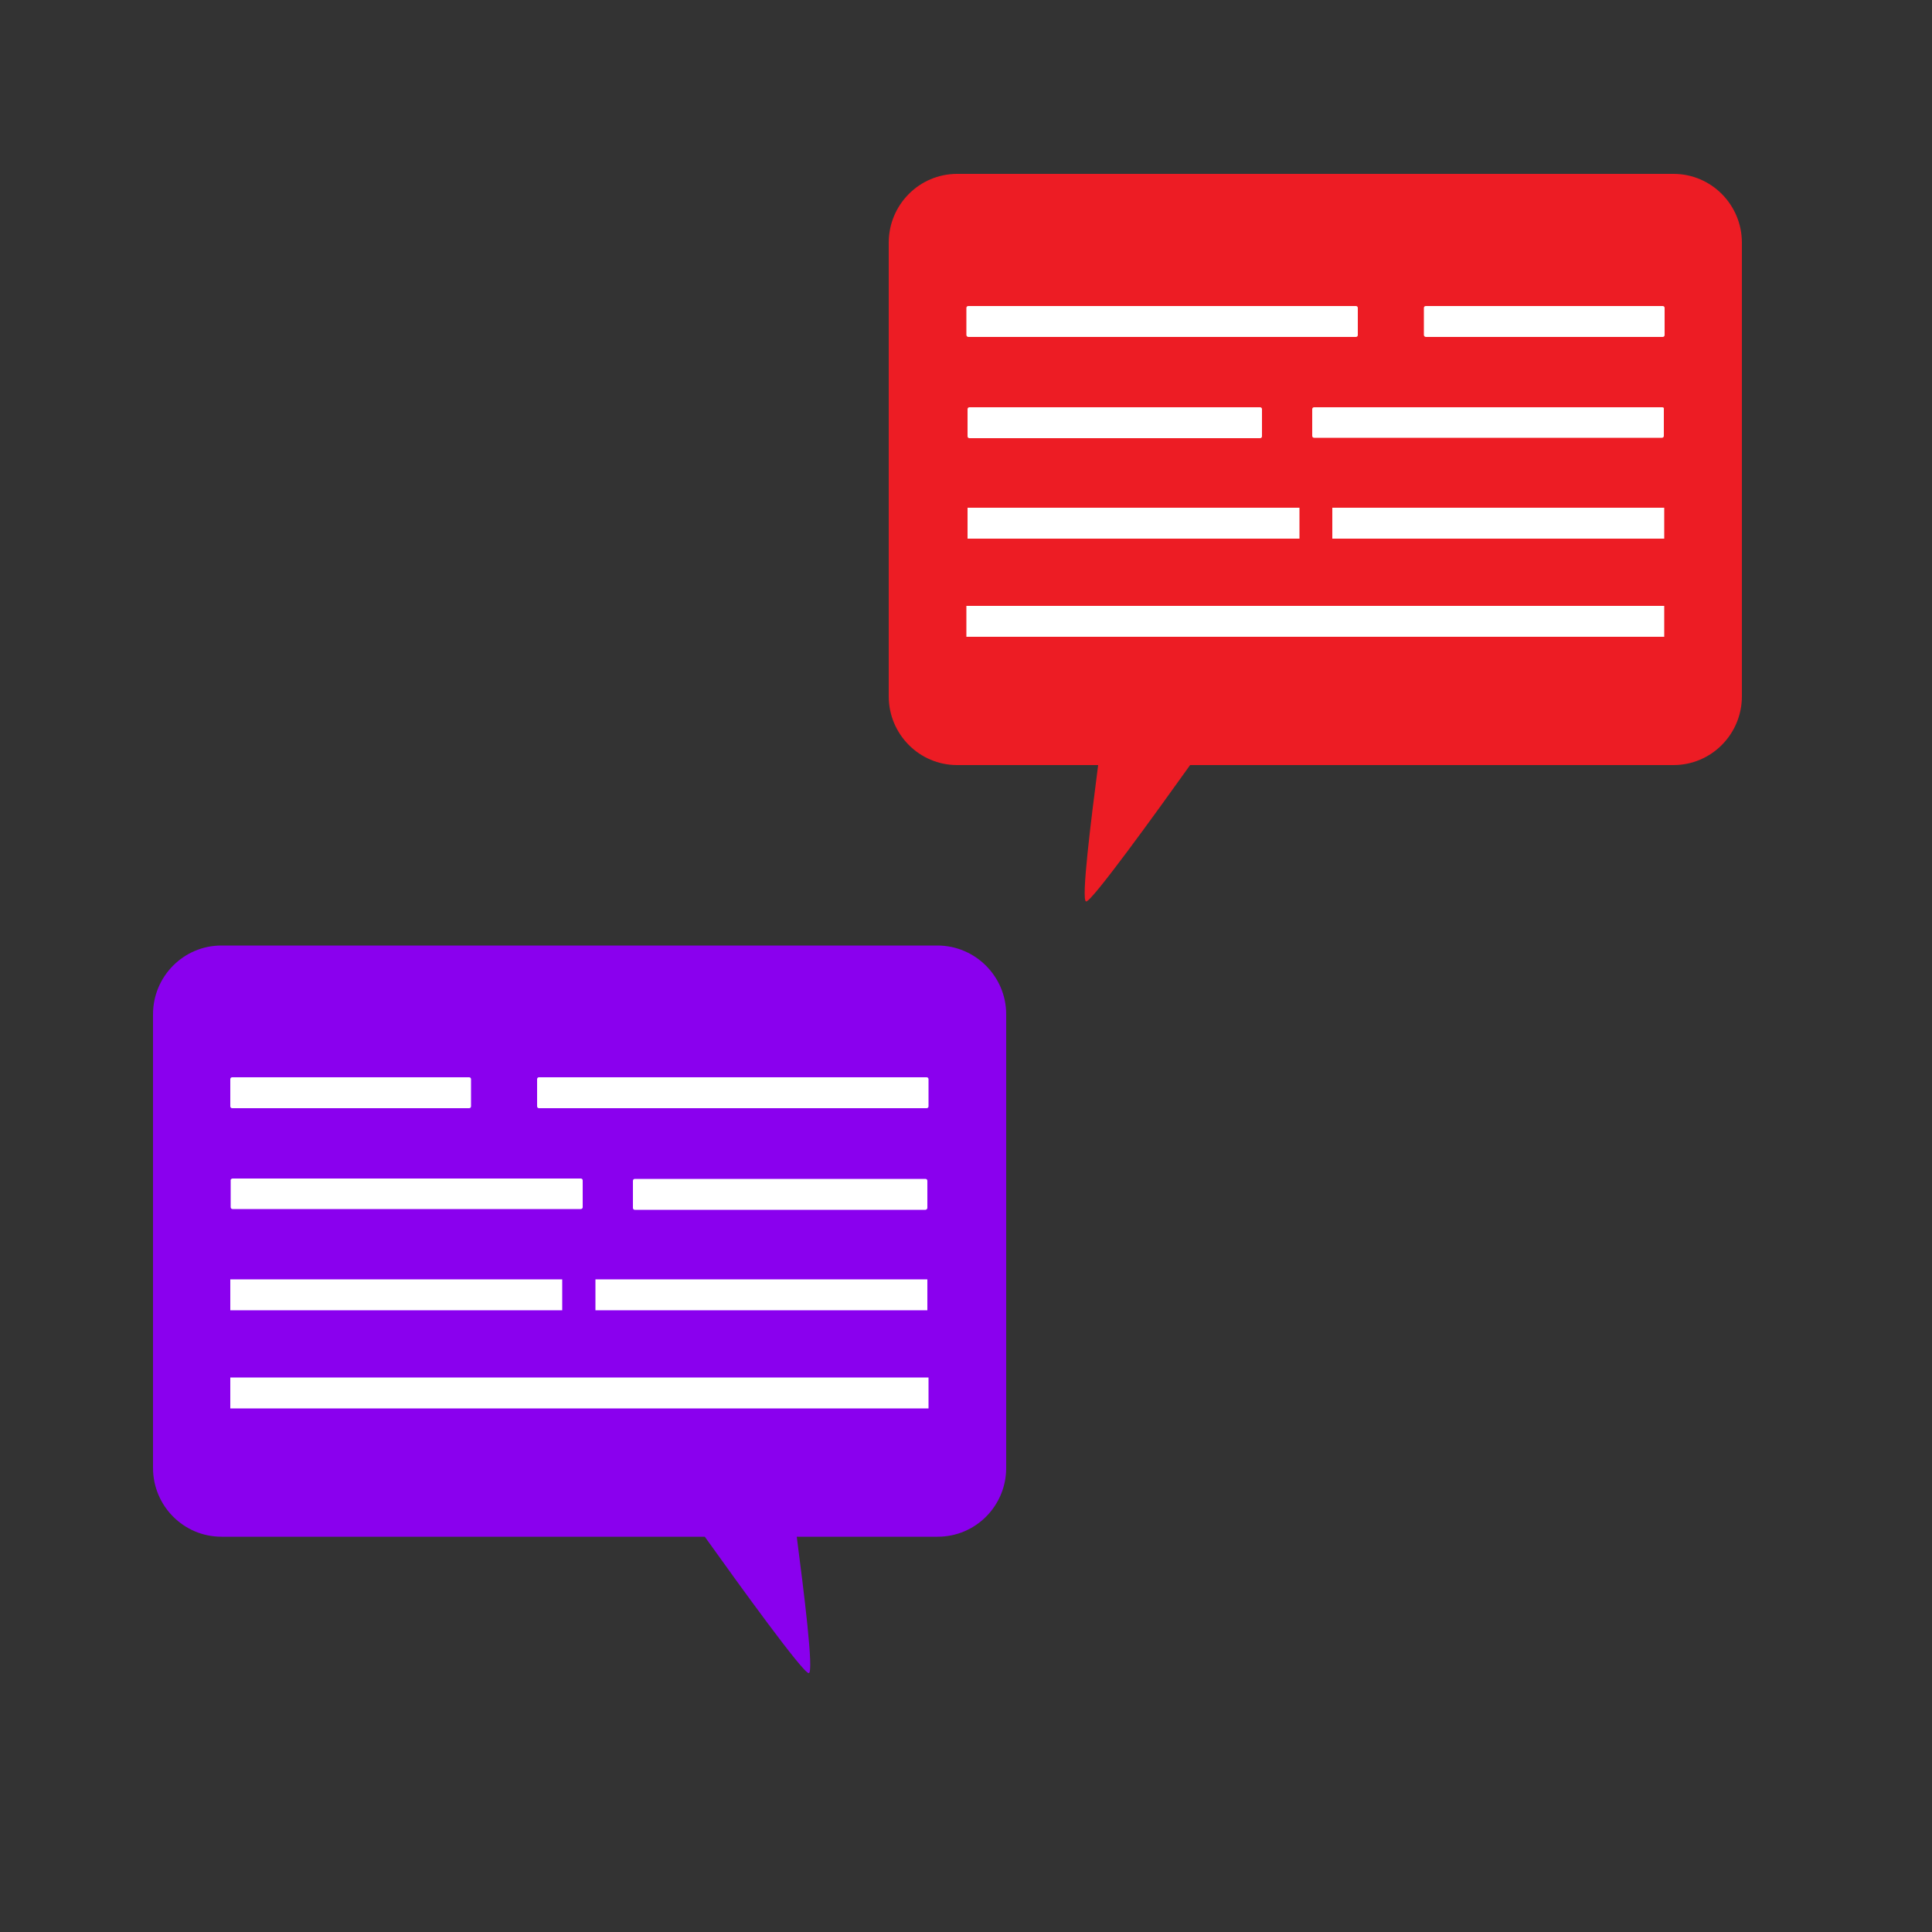 <?xml version="1.0" encoding="utf-8"?>
<!-- Generator: Adobe Illustrator 17.1.0, SVG Export Plug-In . SVG Version: 6.00 Build 0)  -->
<!DOCTYPE svg PUBLIC "-//W3C//DTD SVG 1.0//EN" "http://www.w3.org/TR/2001/REC-SVG-20010904/DTD/svg10.dtd">
<svg version="1.0" xmlns="http://www.w3.org/2000/svg" xmlns:xlink="http://www.w3.org/1999/xlink" x="0px" y="0px"
	 viewBox="0 0 500 500" style="enable-background:new 0 0 500 500;" xml:space="preserve">
<rect x="0" y="0" width="500" height="500" fill="#333333" stroke="none"/>
<g id="BACKGROUND">
	<g style="opacity:0;">
		<rect x="0" y="0" style="fill:#FFFFFF;" width="500" height="500"/>
	</g>
	<path style="fill:#ED1C24;" d="M247.7,45h185.4c9.8,0,17.7,8,17.7,17.8v117.4c0,9.8-7.9,17.8-17.7,17.8H308
		c-9,12.6-25.4,35.3-26.9,35.3c-1.4,0,1.3-21.4,3.1-35.3h-36.5c-9.8,0-17.7-8-17.7-17.8V62.8C230,53,237.9,45,247.7,45z"/>
	<path style="fill:#FFFFFF;" d="M430.2,105.4H384h0h-43.9c-0.3,0-0.5,0.2-0.5,0.5v6.9c0,0.3,0.2,0.5,0.5,0.5H384h2.2h43.9
		c0.3,0,0.5-0.2,0.5-0.5v-6.9C430.7,105.6,430.5,105.4,430.2,105.4z"/>
	<path style="fill:#FFFFFF;" d="M250.9,113.4h75.2c0.3,0,0.5-0.2,0.5-0.5v-7c0-0.3-0.2-0.5-0.5-0.5h-75.2c-0.3,0-0.5,0.2-0.5,0.5v7
		C250.4,113.2,250.6,113.4,250.9,113.4z"/>
	<path style="fill:#FFFFFF;" d="M250.6,87.2h100.3c0.3,0,0.5-0.2,0.5-0.5v-7c0-0.3-0.2-0.5-0.5-0.5H250.6c-0.3,0-0.5,0.2-0.5,0.5v7
		C250.1,86.9,250.3,87.2,250.6,87.2z"/>
	<path style="fill:#FFFFFF;" d="M369,87.2h61.3c0.3,0,0.5-0.2,0.5-0.5v-7c0-0.3-0.2-0.5-0.5-0.5H369c-0.3,0-0.5,0.2-0.5,0.5v7
		C368.5,86.9,368.7,87.2,369,87.2z"/>
	<polygon style="fill:#FFFFFF;" points="250.1,164.8 430.7,164.8 430.7,164.8 430.7,156.8 250.1,156.8 	"/>
	<rect x="344.8" y="131.4" style="fill:#FFFFFF;" width="85.9" height="8"/>
	<rect x="250.4" y="131.4" style="fill:#FFFFFF;" width="85.9" height="8"/>
	<path style="fill:#8A00EE;" d="M242.6,244.7H57.3c-9.8,0-17.7,8-17.7,17.8v117.4c0,9.8,7.9,17.8,17.7,17.8h125.1
		c9,12.6,25.4,35.3,26.9,35.3c1.4,0-1.3-21.4-3.1-35.3h36.5c9.8,0,17.7-8,17.7-17.8V262.5C260.4,252.7,252.4,244.7,242.6,244.7z"/>
	<path style="fill:#FFFFFF;" d="M60.2,305h46.2h0h43.9c0.3,0,0.5,0.2,0.5,0.5v6.9c0,0.3-0.2,0.5-0.5,0.5h-43.9h-2.2H60.2
		c-0.3,0-0.5-0.2-0.5-0.5v-6.9C59.6,305.3,59.9,305,60.2,305z"/>
	<path style="fill:#FFFFFF;" d="M239.5,313.1h-75.2c-0.3,0-0.5-0.2-0.5-0.5v-7c0-0.3,0.2-0.5,0.5-0.5h75.2c0.3,0,0.5,0.2,0.5,0.5v7
		C240,312.9,239.7,313.1,239.5,313.1z"/>
	<path style="fill:#FFFFFF;" d="M239.8,286.8H139.5c-0.3,0-0.5-0.2-0.5-0.5v-7c0-0.3,0.2-0.5,0.5-0.5h100.3c0.3,0,0.5,0.2,0.5,0.5v7
		C240.3,286.6,240.1,286.8,239.8,286.8z"/>
	<path style="fill:#FFFFFF;" d="M121.4,286.8H60.1c-0.3,0-0.5-0.2-0.5-0.5v-7c0-0.3,0.2-0.5,0.5-0.5h61.3c0.3,0,0.5,0.2,0.5,0.5v7
		C121.9,286.6,121.7,286.8,121.4,286.8z"/>
	<polygon style="fill:#FFFFFF;" points="240.3,364.5 59.6,364.5 59.6,364.5 59.6,356.5 240.3,356.5 	"/>
	<rect x="59.6" y="331.1" style="fill:#FFFFFF;" width="85.9" height="8"/>
	<rect x="154.1" y="331.1" style="fill:#FFFFFF;" width="85.9" height="8"/>
</g>
<g id="OBJECTS" style="display:none;">
	<g style="display:inline;">
		<g>
			<path style="fill:#164353;" d="M97.8,407.2c0,1.2,0.1,2,0.1,2h34.2c0-0.7,0-1.4,0-2c-0.4-9-3.2-16.7-3.2-16.7l-8.6-3.7
				c-0.7,4.4-2.6,7.2-5,9.1c-0.6,0.5-1.3,0.9-2,1.3c-0.3,0.2-0.6,0.3-1,0.5c-0.7,0.3-1.5,0.6-2.2,0.8c-3,0.9-6.1,1.1-8.2,1.4
				C98.3,400.4,97.8,404.6,97.8,407.2z"/>
			<path style="fill:#225866;" d="M97.8,407.2c0,1.2,0.1,2,0.1,2h34.2c0-0.7,0-1.4,0-2H97.8z"/>
			<path style="fill:#225866;" d="M113.3,397.1l4.7,1.5l1-1.7l-3.8-1C114.7,396.4,114,396.8,113.3,397.1z"/>
			<path style="fill:#225866;" d="M110.2,398.4l3.2,2.1l2-0.8l-3-2.2C111.7,397.9,110.9,398.2,110.2,398.4z"/>
		</g>
		<g>
			<path style="fill:#164353;" d="M228.6,407.2c0.1,1.2,0.4,2,0.4,2h22.8c0.3-0.7,0.5-1.3,0.6-2c2.2-10.9-12.9-24.3-12.9-24.3
				l-4.8,6.4c0,0,0.6,10.3-3.5,12.4C228.7,403.1,228.4,405.5,228.6,407.2z"/>
			<path style="fill:#225866;" d="M252.4,407.2h-23.8c0.1,1.2,0.4,2,0.4,2h22.8C252.1,408.6,252.3,407.9,252.4,407.2z"/>
			<path style="fill:#225866;" d="M232.2,401c0,0,9.6-2.2,14,0.6V400C246.2,400,238.1,396.1,232.2,401z"/>
			<path style="fill:#225866;" d="M234.1,398.5c0,0,6.1-2.8,12.1,0l-0.7-1.6C245.5,396.9,238.4,394.2,234.1,398.5z"/>
		</g>
		<path style="fill:#8BBDDB;" d="M108.1,310.2c0,9.2,8.1,84,8.1,84c8.1,0.8,14.7-0.8,14.7-0.8c2.2-37.9,2.5-70.5,2.5-70.5l39-29.3
			l0.1-0.1c0,0,0.1,0.7,0.4,1.8c1.9,8.6,10.1,44.5,13.5,52.8c3.9,9.4,46.3,48.8,46.3,48.8c7.9-1.1,14.6-6.8,14.6-6.8
			c-15.2-25.3-36-50.6-36-50.6c-1.6-9.1-2.8-29.3-3.5-44.5c0-0.2,0-0.5,0-0.7c-0.5-10.2-0.7-18-0.7-18l7.2-14.7L168.8,245l-10.2,13
			c0,0-2.3,2.2-6,5.6c-0.2,0.2-0.3,0.3-0.5,0.5C138.5,277,108.1,306.1,108.1,310.2z"/>
		<g>
			<path style="fill:#6097B2;" d="M207.8,295.1c0-0.2,0-0.5,0-0.7c-9.6-5.2-8-13.5-7.9-13.6l-0.6-0.1
				C199.2,280.8,197.5,289.7,207.8,295.1z"/>
			<path style="fill:#6097B2;" d="M173.1,287.7c-0.3,1.8-0.6,3.8-0.7,5.9l0.1-0.1c0,0,0.1,0.7,0.4,1.8c0.4-14.2,6.3-22.6,6.4-22.7
				l-0.5-0.4c-0.1,0.1-3.8,5.4-5.5,14.7c-6.9-6.1-0.1-18.7-0.1-18.8l-0.5-0.3C172.5,268,165.4,281.3,173.1,287.7z"/>
			<path style="fill:#6097B2;" d="M152.1,264.1C152.1,264.1,152.1,264.1,152.1,264.1c0.3,0.1,0.7,0.2,1,0.2c3.3,0,9-4.7,9.2-4.9
				l-0.4-0.5c-1.8,1.5-6.9,5.3-9.3,4.7C152.4,263.8,152.3,264,152.1,264.1z"/>
		</g>
		<path style="fill:#ADBEC4;" d="M211.1,183.5c0,0-13.8-2.2-20.8,2.2s-16,15.9-16,15.9s10.8,1.4,12,8.8
			C186.3,210.4,194.2,191.7,211.1,183.5z"/>
		<path style="fill:#CFD8DC;" d="M231.9,190.7c5.8,3.2,15.6,15,16.1,22.3c0.4,7.1-4.8,13.7-8.4,19.2c-11.1,17.4-22.8,32.7-27.7,53.1
			c0,0.1-25.4,10.2-55.1-25.6c0,0,16.8-22.6,22.6-41.9c2.4-7.8,4.8-16.2,9.3-23.1c5-7.6,13.6-12.1,22.5-11.4
			C218.6,184.1,226.1,187.6,231.9,190.7z"/>
		<path style="fill:#EF6E4B;" d="M234.3,183.4c0,0-3.7,6.4-2,9.9c0,0-12.8,4.4-12.8-2.8c0,0,2.4-5.4,1.5-8.9L234.3,183.4z"/>
		<path style="fill:#EF6E4B;" d="M205.8,227.2c0,0,7.1,2,8.9,4.6c1.8,2.5,3.4,8.2,3.4,8.2h-12.3l-2.3-4.3l-2.7-5.7L205.8,227.2z"/>
		<g>
			<path style="fill:#164353;" d="M217.6,176.3c0,0-5-2.1-1.8-17.2c2.1-10,5.2-11.5,7.2-11.6c0,0,2.4-3.7,10.9-1.9
				c5.8,1.2,10.5,4.7,12.5,11.3c2.1,6.8-2.1,21.4-7.7,22.9L217.6,176.3z"/>
			<path style="fill:#FF8B66;" d="M216.4,166.1c0,0-3.2-4.4-4.4-0.1c-1.4,5,2.9,7.8,4.1,6.4C217.3,170.9,216.4,166.1,216.4,166.1z"
				/>
			<path style="fill:#FF8B66;" d="M242.9,170.7c0,0,4.4-3.1,4.1,1.3c-0.3,5.2-5.3,6.5-5.9,4.7C240.4,175,242.9,170.7,242.9,170.7z"
				/>
			<path style="fill:#FF8B66;" d="M226.2,186.7c-8.4-1.4-12.2-7.6-9.5-24.1c1.4-8.5,6.6-13,16-11.4c9.4,1.6,12.5,7.4,11.1,15.9
				C240.9,184.8,234.9,188.1,226.2,186.7z"/>
			
				<ellipse transform="matrix(1 -9.197052e-003 9.197052e-003 1 -1.577 2.197)" style="fill:#DB614D;" cx="238.1" cy="172.5" rx="2" ry="1.6"/>
			
				<ellipse transform="matrix(0.974 0.227 -0.227 0.974 44.192 -45.617)" style="fill:#DB614D;" cx="220.8" cy="169.7" rx="2" ry="1.6"/>
			<g>
				<path style="fill:#1A4850;" d="M237.7,163.3c0.1,0,0.2,0,0.2-0.1c0.2-0.1,0.2-0.4,0.1-0.6c-1.2-1.7-3.5-2.1-3.6-2.1
					c-0.2,0-0.4,0.1-0.5,0.4c0,0.2,0.1,0.4,0.4,0.5c0,0,2.1,0.3,3,1.7C237.4,163.3,237.5,163.3,237.7,163.3z"/>
			</g>
			<g>
				<path style="fill:#1A4850;" d="M221.9,160.7c0.1,0,0.2,0,0.3-0.1c1.4-1,3.4-0.6,3.4-0.6c0.2,0.1,0.5-0.1,0.5-0.3
					c0-0.2-0.1-0.5-0.3-0.5c-0.1,0-2.4-0.5-4.1,0.8c-0.2,0.1-0.2,0.4-0.1,0.6C221.6,160.7,221.7,160.7,221.9,160.7z"/>
			</g>
			
				<ellipse transform="matrix(0.987 0.163 -0.163 0.987 30.398 -36.031)" style="fill:#1A4850;" cx="235.1" cy="167.5" rx="1.1" ry="1.9"/>
			
				<ellipse transform="matrix(0.987 0.163 -0.163 0.987 29.949 -34.233)" style="fill:#1A4850;" cx="223.9" cy="165.6" rx="1.1" ry="1.9"/>
			<path style="fill:#1A4850;" d="M221.8,175.3c0,0,7.3,2,11.3,1.2c0,0-2.8,3.5-6.8,2.5C222.3,177.9,221.8,175.3,221.8,175.3z"/>
			<path style="fill:#0E3944;" d="M221.4,155c0,0,9.5,6.9,21.4,7.4l-0.3,10.6c0,0,11.1-20.4-10.8-24c-21.9-3.6-15.5,19.2-15.5,19.2
				S216.8,158.3,221.4,155z"/>
			<g>
				<path style="fill:#DB614D;" d="M229.2,172.4l0.1-0.9c0,0-1.3-0.1-1.6-0.9c-0.1-0.3,0.4-1.3,0.9-2.3c0.7-1.3,1.5-2.8,1.8-4.6
					l-0.9-0.2c-0.3,1.6-1.1,3.1-1.7,4.3c-0.7,1.3-1.2,2.3-0.9,3C227.3,172.3,229.1,172.4,229.2,172.4z"/>
			</g>
			<path style="fill:#CE364C;" d="M216.3,155c15.9-6.9,31,7.4,31,7.4s1.8-11.6-1.3-14.3c-0.8-0.7-1.7-1.3-2.6-1.9
				c-7-4.4-16.4-4.4-20.7-2.8c-0.9,0.3-1.6,0.7-1.9,1.1C218.2,147.1,216.3,155,216.3,155z"/>
			<path style="fill:#CFD8DC;" d="M218.2,152.4c0,0,13.4-2.6,25.9,5.6c0,0,0.8-7.5-0.7-11.8c-7-4.4-16.4-4.4-20.7-2.8
				C220.2,146.2,218.2,152.4,218.2,152.4z"/>
			<path style="fill:#A02E44;" d="M245.9,161.1c0,0-2.1-9-5-11.5c-4.8-4.2-18.1-5.7-25.1-3.1s0,10.2,0,10.2S227,148.6,245.9,161.1z"
				/>
		</g>
		<path style="fill:#FF8B66;" d="M225.3,220.9c0,0-5.5,8.5-14.8,13.5c0,0-11.6-10.1-26.8-9.2c0,0,12.5,22.6,23.3,25.1
			c5.6,1.3,26.1-12.2,26.1-12.2S229,223.7,225.3,220.9z"/>
		<path style="fill:#ADBEC4;" d="M245.4,205.6c-5-8.1-16.5,3.9-20.5,12.5c-3.9,8.6-6.8,10.4-6.8,10.4s11.5,4.8,11.5,13.5
			C229.6,242,256.3,223.4,245.4,205.6z"/>
		<path style="fill:#EF6E4B;" d="M210.5,230.7c0,0-7-6.9-30.1-15.9l3-9.4c-2.6-3.5-7.5-3.5-7.5-3.5s-11.8,16.7-9.8,21.7
			C167.3,226.7,192,230,210.5,230.7z"/>
		<path style="fill:#FF8B66;" d="M185.2,217c0,0-0.2-1-1-2.2c-0.9-1.2-0.6-3.4-0.9-4.1c-0.3-0.7-2.1-3.5-3.3-4
			c-1.2-0.5-2.8-1.4-3.1,0.1c-0.3,1.5,2.2,1.1,3.3,3.3c0,0-2.5-0.8-4.4-0.3c-1.9,0.5-2.5,2.2-0.1,2.2c1.9,0,4.4,1.3,4.4,1.3
			s-2.5,0.4-2.1,1.5C178.4,216.5,181.5,215.5,185.2,217z"/>
	</g>
	<g style="display:inline;">
		<path style="fill:#CFD8DC;" d="M302.5,400.6c-0.9-0.5-1.7-1.5-2.4-2.7c0,0-0.6-3.7,0-7.7c0.6-3.9-1.1-7.1-6.6-8.3
			c-5.4-1.2-8.6,1.4-7.4,12.3c0,0,0,0,0,0c-0.8,4.5-1,9.7,0.9,14h16.6C303.6,408.2,306.2,402.6,302.5,400.6z"/>
		<path style="fill:#FF8B66;" d="M317.1,342.2c0,0,0,10.8-6.1,21.9c-6.2,11.3-13.9,26.8-13.9,26.8s-5.1,5-8.4-3.3
			c0,0,2.3-28.8,7.6-39.4C301.5,337.7,317.1,342.2,317.1,342.2z"/>
		<path style="fill:#FF8B66;" d="M396.7,306.9c0,0,9.9,41.6,16.2,52.6c0,0-1.4,4.6-8.3,6c0,0-21.5-31.6-22.9-45
			C380.3,307.2,396.7,306.9,396.7,306.9z"/>
		<g>
			<path style="fill:#8B383E;" d="M401.5,316.7c-2.6,6.3-23,6.7-23,6.7l-1.6-2.3l-0.4-0.6l-3.2-4.7c0,0-33.7-33-40.2-30.3h0
				c-0.2,0.1-0.4,0.2-0.6,0.3c-4.5,3.2-4.9,20.9-10.3,50.5c-0.5,2.8-1.6,6.1-2.5,8.3c-0.1,0.2-0.2,0.5-0.3,0.7
				c-0.5,1.3-0.8,2.1-0.8,2.1c-20.6,8.3-27.3-8.1-27.3-8.1s0.2-0.5,0.6-1.2c0.1-0.2,0.2-0.4,0.3-0.6c1.1-2.4,2.8-6.5,2.8-8.7
				c0-2.4,0-4.7-0.1-6.9c0-0.2,0-0.4,0-0.6c0-7.1,0-13.3,0-18.7v-0.6c0-2.3,0.1-4.5,0.1-6.6V295c0.2-9.4,0.5-15.6,0.8-19.8
				c0-0.2,0-0.4,0-0.6c0.6-7,1.2-7.7,1.2-7.7l-4.1-28.6h44.9c0,0,6.8,6.8,15.5,15.7c0.2,0.2,0.4,0.4,0.5,0.5
				c3.2,3.2,6.6,6.7,10,10.3c0.1,0.1,0.3,0.3,0.4,0.4c1.4,1.4,2.7,2.8,4.1,4.2c0.2,0.2,0.3,0.3,0.5,0.5c4.5,4.7,8.9,9.3,12.6,13.3
				c0.1,0.1,0.3,0.3,0.4,0.4c5.1,5.5,9,10,10.4,12c3.6,5.5,6.3,12.5,7.9,16.9c0,0,0,0,0,0c0.1,0.2,0.1,0.4,0.2,0.6
				C401.1,315.3,401.5,316.7,401.5,316.7z"/>
			<g>
				<path style="fill:#662C33;" d="M303.8,271.2c-1.8,2.2-4.5,3.5-7.9,4c0-0.2,0-0.4,0-0.6c3.2-0.5,5.8-1.7,7.5-3.8
					c3.1-3.6,2.6-8.6,2.6-8.6l0.6-0.1C306.5,262.4,307,267.4,303.8,271.2z"/>
				<path style="fill:#662C33;" d="M354,254.5c-0.2,0-0.3,0-0.5,0c-5,0-10.2-5.5-10.5-5.7l0.4-0.4c0.1,0.1,5.3,5.5,10.1,5.6
					C353.6,254.2,353.8,254.3,354,254.5z"/>
				<path style="fill:#662C33;" d="M319.8,344.7c-0.1,0.2-0.2,0.5-0.3,0.7c-3.3,1.2-6.4,1.7-9.2,1.7c-8.9,0-15-5.1-18.4-9
					c0.1-0.2,0.2-0.4,0.3-0.6C296.6,342.6,305.8,350,319.8,344.7z"/>
				<path style="fill:#662C33;" d="M331.9,275.2c0.7,3.2,1.2,6.7,1.2,10.3c-0.2,0.1-0.4,0.2-0.6,0.3c0-16.8-9.7-29.8-9.8-30l0.4-0.3
					c0.1,0.1,5.8,7.9,8.6,19.1c1.1-0.7,1.9-1.8,2.2-3.2c1.4-5.9-5-15.5-5-15.6l0.5-0.3c0.3,0.4,6.6,9.9,5.1,16
					C334.1,273.2,333.3,274.4,331.9,275.2z"/>
				<path style="fill:#662C33;" d="M381.9,283.7c-1.7,1.8-3.2,3.3-3.4,3.5l-0.3,0.3l-0.1-0.4c-2.2-5.7-16.2-18-16.3-18.2l-0.2-0.2
					l2.3-3.9c0.1,0.1,0.3,0.3,0.4,0.4l-2,3.2c2.7,0.9,4.7,1.1,6,0.9c0.2,0.2,0.3,0.3,0.5,0.5c-0.5,0.1-0.9,0.1-1.5,0.1
					c-1.3,0-2.7-0.3-4.3-0.7c3.2,2.9,13,12,15.3,17.1c0.9-0.9,2-2,3.1-3.2C381.7,283.4,381.8,283.5,381.9,283.7z"/>
				<path style="fill:#662C33;" d="M305.2,321.8l-0.2,0c-0.2,0.1-2.7,0.6-5.6,0.6c-1.5,0-3-0.1-4.4-0.5c0-0.2,0-0.4,0-0.6
					c3.7,1.1,8.6,0.2,9.7,0l-0.9-23.1c-0.5,1.3-1.6,3-3.5,4c-0.9,0.5-2,0.7-3.1,0.7c-0.7,0-1.4-0.1-2.1-0.2v-0.6
					c1.9,0.4,3.6,0.3,5-0.4c2.4-1.2,3.3-3.7,3.6-4.7c-1.9,0.3-5.6-0.7-8.4-1.5V295c3.1,0.9,7.2,2,8.7,1.5l0.4-0.1L305.2,321.8z"/>
				<path style="fill:#662C33;" d="M400.4,313.2c-3.2,3.2-9.8,8.1-20,8.1c-1.1,0-2.2-0.1-3.4-0.2l-0.4-0.6
					c12.4,1.4,20.1-4.4,23.6-7.8C400.3,312.8,400.3,313,400.4,313.2z"/>
			</g>
		</g>
		<path style="fill:#CE364C;" d="M346.2,116.6c0,0-1.2-2.8-6.5-2.8c-4,0-5.6,2.2-5.6,2.2c-2.4,7-5,34-5.9,34.9
			c-0.5,0.5-30.3,20.6-30.3,20.6c16.2,0.3,26.3,20.3,26.3,20.3c0.5-6.6,18.8-32.5,19-34.9C343.6,152.5,351.4,132.9,346.2,116.6z"/>
		<path style="fill:#CE364C;" d="M294.4,257.3c0,0-0.1,5.6,1.7,6c1.8,0.4,16.6,4.7,33.6-3c17-7.7,20-13.5,15-17.7
			C339.7,238.3,294.4,257.3,294.4,257.3z"/>
		<path style="fill:#F24052;" d="M287.6,175.3c0,0-15.5-1.8-24.4,2c0,0-2.5,11,9.7,35.6c12.2,24.6,9.4,40.1,23.1,45.9
			c12.2,5.2,48.2-10.2,49.3-15.3c2.8-12.8-19.2-35.4-20.5-48.5C323.5,182,310.7,162.4,287.6,175.3z"/>
		<path style="fill:#CE364C;" d="M263.2,177.3c-10.8,3.8-23,16-23,21.9c0,5.9,10.2,8.1,10.2,8.1l16.7-8.1c0,0,4.8-3.3,1.7-13
			C265.7,176.4,263.2,177.3,263.2,177.3z"/>
		<g>
			<path style="fill:#CFD8DC;" d="M307.7,188.2c-3.2,0-7.2-1.2-9.7-2.9c-1.4-1-2.2-2.1-2.4-3.2c-0.6-3.8,3.1-5.8,3.3-5.9l0.5,1
				c-0.1,0.1-3.2,1.7-2.7,4.7c0.1,0.8,0.8,1.7,1.9,2.5c2.8,2,7.6,3.2,10.8,2.6c1.4-0.2,2.3-0.8,2.8-1.5c0.5-0.9,0.1-2,0.1-2l1-0.4
				c0,0.1,0.6,1.5-0.1,2.9c-0.6,1.1-1.8,1.8-3.5,2.1C309,188.1,308.4,188.2,307.7,188.2z"/>
		</g>
		<g>
			<path style="fill:#CFD8DC;" d="M294,199.9c-2.4,0-6.4-1-6.9-4.9c-0.3-2-0.1-3.7,0.1-5.1c0.2-2.2,0.4-3.9-0.8-5.9
				c-2.1-3.4-4.9-3.6-5-3.6l0.1-1.1c0.1,0,3.5,0.2,5.9,4.1c1.5,2.4,1.2,4.4,1,6.6c-0.2,1.5-0.3,3-0.1,4.9c0.6,4.2,6,4,6.2,4l0.1,1.1
				C294.3,199.9,294.1,199.9,294,199.9z"/>
		</g>
		<path style="fill:#CE364C;" d="M297.4,179.9c0,0,8.2-5.6,6.2-11.6c-1.9-6-28.3-5.6-35.1,1.6c-6.8,7.2,14.7,12,14.7,12
			C284.9,178.6,295.5,178.2,297.4,179.9z"/>
		<path style="fill:#A02E44;" d="M282.6,179c-3.9-1.3-6.2-4.1-5.4-7.4c0.8-3.2,17.5-3.3,20.7-0.7C301.1,173.5,296.7,183.8,282.6,179
			z"/>
		<path style="fill:#EF6E4B;" d="M280.8,169.9c0,0,3.4,5.9,1.8,9.1c0,0,11.8,4.1,11.8-2.5c0,0-2.2-4.9-1.4-8.1L280.8,169.9z"/>
		<g>
			<path style="fill:#FFB878;" d="M276.9,164.8c0,0-5.8-9.3-5.3-18.1c0.3-4.4,2.5-6.2,2.5-6.2s-1.8-2.6,0.1-6.5
				c0,0,2.7,3.2,12.3,2.2c9.2-1,10.2,5.6,10.2,5.6c6.6,1,2.1,21-2.5,23H276.9z"/>
			<path style="fill:#FF8B66;" d="M274.4,156.2c0,0-3.3-3.3-3.7,0.6c-0.5,4.5,3.6,6.3,4.4,4.9C275.9,160.2,274.4,156.2,274.4,156.2z
				"/>
			<path style="fill:#FF8B66;" d="M297.7,156.4c0,0,3.3-3.3,3.7,0.6c0.5,4.5-3.6,6.3-4.4,4.9C296.2,160.4,297.7,156.4,297.7,156.4z"
				/>
			<path style="fill:#FF8B66;" d="M285.7,172.5c-7.4,0-11.6-4.8-11.6-19.3c0-7.5,3.8-12,12.1-12c8.3,0,11.8,4.6,11.8,12
				C298,168.8,293.3,172.5,285.7,172.5z"/>
			
				<ellipse transform="matrix(0.985 -0.172 0.172 0.985 -22.896 52.867)" style="fill:#DB614D;" cx="293.9" cy="158.7" rx="1.7" ry="1.4"/>
			
				<ellipse transform="matrix(0.998 6.507868e-002 -6.507868e-002 0.998 10.916 -17.797)" style="fill:#DB614D;" cx="278.6" cy="158.7" rx="1.7" ry="1.4"/>
			<g>
				<path style="fill:#FFB878;" d="M292.3,150.6c-0.1,0-0.2,0-0.3-0.1c-1.2-0.9-2.9-0.6-3-0.6c-0.2,0-0.4-0.1-0.4-0.3
					c0-0.2,0.1-0.4,0.3-0.4c0.1,0,2.1-0.4,3.6,0.7c0.2,0.1,0.2,0.4,0.1,0.5C292.5,150.5,292.4,150.6,292.3,150.6z"/>
			</g>
			<g>
				<path style="fill:#FFB878;" d="M278.1,150.7c-0.1,0-0.2-0.1-0.2-0.1c-0.1-0.2-0.1-0.4,0.1-0.5c1.4-1.1,3.4-0.8,3.5-0.8
					c0.2,0,0.3,0.2,0.3,0.4c0,0.2-0.2,0.3-0.4,0.3c0,0-1.8-0.3-2.9,0.7C278.3,150.6,278.2,150.7,278.1,150.7z"/>
			</g>
			<ellipse style="fill:#1A4850;" cx="290.6" cy="154.8" rx="0.9" ry="1.7"/>
			<ellipse style="fill:#1A4850;" cx="280.7" cy="154.8" rx="0.9" ry="1.7"/>
			<path style="fill:#FFB878;" d="M276.4,142.8c0,0,7.9,2.9,19.2,2.1c0,0,2.4,3,2.1,13.6c0,0,6.6-19.1-12.7-19.1
				S274.4,158,274.4,158S272.8,146.3,276.4,142.8z"/>
			<g>
				<path style="fill:#DB614D;" d="M286.2,159.7l-0.6-0.6l1.5-1.5c-1.4-2-1.4-6.6-1.4-6.8l0.8,0c0,0,0,5,1.4,6.6l0.3,0.3
					L286.2,159.7z"/>
			</g>
			<path style="fill:#1A4850;" d="M281.3,162.1c0,0,7.3,0.3,10.9-0.7c0,0,0.6,5.3-5,5.6C281.3,167.3,281.3,162.1,281.3,162.1z"/>
		</g>
		<path style="fill:#CFD8DC;" d="M312.3,182.1c1.4-0.3,1.2,3.4,0,2.3C311.1,183.4,311,182.4,312.3,182.1z"/>
		<path style="fill:#CFD8DC;" d="M295.6,199.7c-0.2,1.4-3.6,0.1-2.2-0.8C294.8,198.1,295.8,198.3,295.6,199.7z"/>
		<path style="fill:#EF6E4B;" d="M280.7,207.3c0,0-2.2,5.7-2.1,8.8c0.1,3.2,1.2,2.8,1.2,2.8s-1.7,0.7-2,2.5
			c-0.3,1.8,4.3,3.2,4.6,3.2c0.3,0,3.6-1.2,3.6-1.2l0.7-10.4l-2.9-1.8L280.7,207.3z"/>
		<path style="fill:#FF8B66;" d="M282.5,206.6c0,0,4,2.5,5.6,4c1.6,1.5,0.7,13.3,0,13.9c-0.7,0.6-5.8,1.7-6.8,1.1
			c-1-0.6,0.4-4.1,0.4-4.1s2.6-0.6,2.2,0.4c-0.4,1,0,1.8,0,1.8l1.1-0.4c0,0-0.5-2.6,0-4.6c0.5-1.9-3.6-4-4.1-7.5
			C280.3,207.5,282.5,206.6,282.5,206.6z"/>
		<path style="fill:#CE364C;" d="M240.9,200.8c-1.3-5.5,4.2-7.5,11.9-6.6c8.9,1.1,27.1,3.4,31.1,13c0,0,1.3,3.8-2.1,5.6
			C272.4,218,243.3,211.2,240.9,200.8z"/>
		<path style="fill:#A02E44;" d="M268.7,197.1c0,0-10.6-4.4-15.9-4.8C247.5,191.9,260.1,196.5,268.7,197.1z"/>
		<g>
			<path style="fill:#FF8B66;" d="M348,101.8c-0.8,0.9-2.1,4.5-2.1,4.5c-0.6,3-0.9,4.6-1.9,6c-1,1.4-0.5,3.8-0.5,3.8s-4,2.1-7.4-0.5
				c0,0,0.4-2.4,0-3.1c-0.7-1.4-2.9-2.1-3.7-4.8c-0.8-2.7-3.1-5.8-3.1-5.8s0.7-1.4,1.9-0.6c1.2,0.9,2,3.1,2.6,3.3
				c0.1,0,0.3,0.1,0.4,0.1c0,0,0,0,0,0c0.5,0.1,1,0,1.3-0.3c0,0,0.1,0,0.1-0.1c1.1-1.3,1.4-5,1.3-6.7c-0.1-2.3,0-5.6,1.4-5
				c1.4,0.5,0.1,1.8,1.2,7l0.5,0.1c0.1,0.4,1.1-3.1,1.3-6.4c0.2-2.3,1.6-1.4,2-0.7c0.3,0.7-0.2,3-0.3,4.6c-0.1,1.1-0.2,2.2-0.2,2.9
				l0.6,0.3c2.2-3.9,1.5-5.5,2.8-5.6c1.3-0.1,0.8,3.2,0.1,4.5c-0.3,0.5-0.6,1.7-0.8,2.8c2.3-2.7,2-4,3.1-3.9
				C349.8,98.3,348.8,100.9,348,101.8z"/>
			<path style="fill:#EF6E4B;" d="M338.1,108c-0.8-2.1-3.6-3.1-3.9-3.2c0.5,0.1,1,0,1.3-0.3C338.2,105.6,338.1,108,338.1,108z"/>
		</g>
		<g>
			<path style="fill:#CFD8DC;" d="M289.9,391.9c0,0-1.5-3.1-0.2-4.5c1.4-1.3,3,1.2,5.3,0.6c2.3-0.6,2.9-2.2,3.5,0
				C299.1,390.4,298.4,397.5,289.9,391.9z"/>
			<path style="fill:#ADBEC4;" d="M298.7,391.8c0,0-6.3,2.2-9.5,0l0.8,2.7c0,0,6.8,0.7,7.8-1L298.7,391.8z"/>
			<path style="fill:#ADBEC4;" d="M298.6,395.2c0,0-5.8-0.8-8.5,0.6v1.3c0,0,7.5-1.8,9.9,0L298.6,395.2z"/>
			<path style="fill:#ADBEC4;" d="M289.8,399.9c0,0,1.1-2.7,4.6-2.9c3.5-0.2,5.9,1.7,5.9,1.7S294.7,396.5,289.8,399.9z"/>
		</g>
		<g>
			<path style="fill:#CFD8DC;" d="M437.9,362.2c-11,14.7-26.1,17.6-26.1,17.6c-4.4-3.5-4.5-7.6-4.5-7.6s-4.2-3.8-4.8-5.6
				c-0.6-1.8,3.6-7.2,6.1-6.7c1.7,0.4,2.7,1.8,3.2,2.6c-2.1-4.7-0.4-6.3,2.5-5.9c3.1,0.4,0.2,1.1,2.4,3.6c0.2,0.2,0.3,0.3,0.5,0.5
				c0.4,0.3,0.9,0.5,1.4,0.6c0.5,0.1,1,0.1,1.6,0.1c0.3,0,0.6,0,0.9-0.1c0.6-0.1,1.1-0.2,1.7-0.4c0.9-0.3,1.9-0.7,2.8-1.2
				c3.8-2.1,5.4-2.8,8.3-2.1c2.9,0.7,2.9,2.9,2.9,2.9L437.9,362.2z"/>
			<path style="fill:#ADBEC4;" d="M437.9,362.2c-11,14.7-26.1,17.6-26.1,17.6c7.7-3.3,14.7-7.6,19.5-12.9
				C436.1,361.5,437.9,362.2,437.9,362.2z"/>
			<g>
				<path style="fill:#ADBEC4;" d="M417.2,360.6c0.4,0.3,0.9,0.5,1.4,0.6c-2.9,0.6-3.1,3.2-3.1,3.2l-1.2-0.4
					C414.5,360.9,417,360.7,417.2,360.6z"/>
				<path style="fill:#ADBEC4;" d="M419.2,364.7l-1.3,0c-0.5-1.8,0.1-2.9,0.8-3.6c0.5,0.1,1,0.1,1.6,0.1
					C418.7,362.8,419.2,364.7,419.2,364.7z"/>
				<path style="fill:#ADBEC4;" d="M422.4,364l-1.3,0.2c-0.5-1.3-0.4-2.3,0-3c0.6-0.1,1.1-0.2,1.7-0.4
					C421.8,362.4,422.4,364,422.4,364z"/>
			</g>
		</g>
		<path style="fill:#CE364C;" d="M298.8,227.1c0,0,2.9,15.4-2.9,21.5c-5.8,6.1-2,1.1-0.2-6.8C297.4,233.9,296,225.6,298.8,227.1z"/>
		<path style="fill:#CE364C;" d="M325.4,220.2c0,0,9.1,3,13.8,11.4C339.2,231.6,332.9,217.9,325.4,220.2z"/>
	</g>
</g>
<g id="DESIGNED_BY_FREEPIK">
</g>
</svg>
